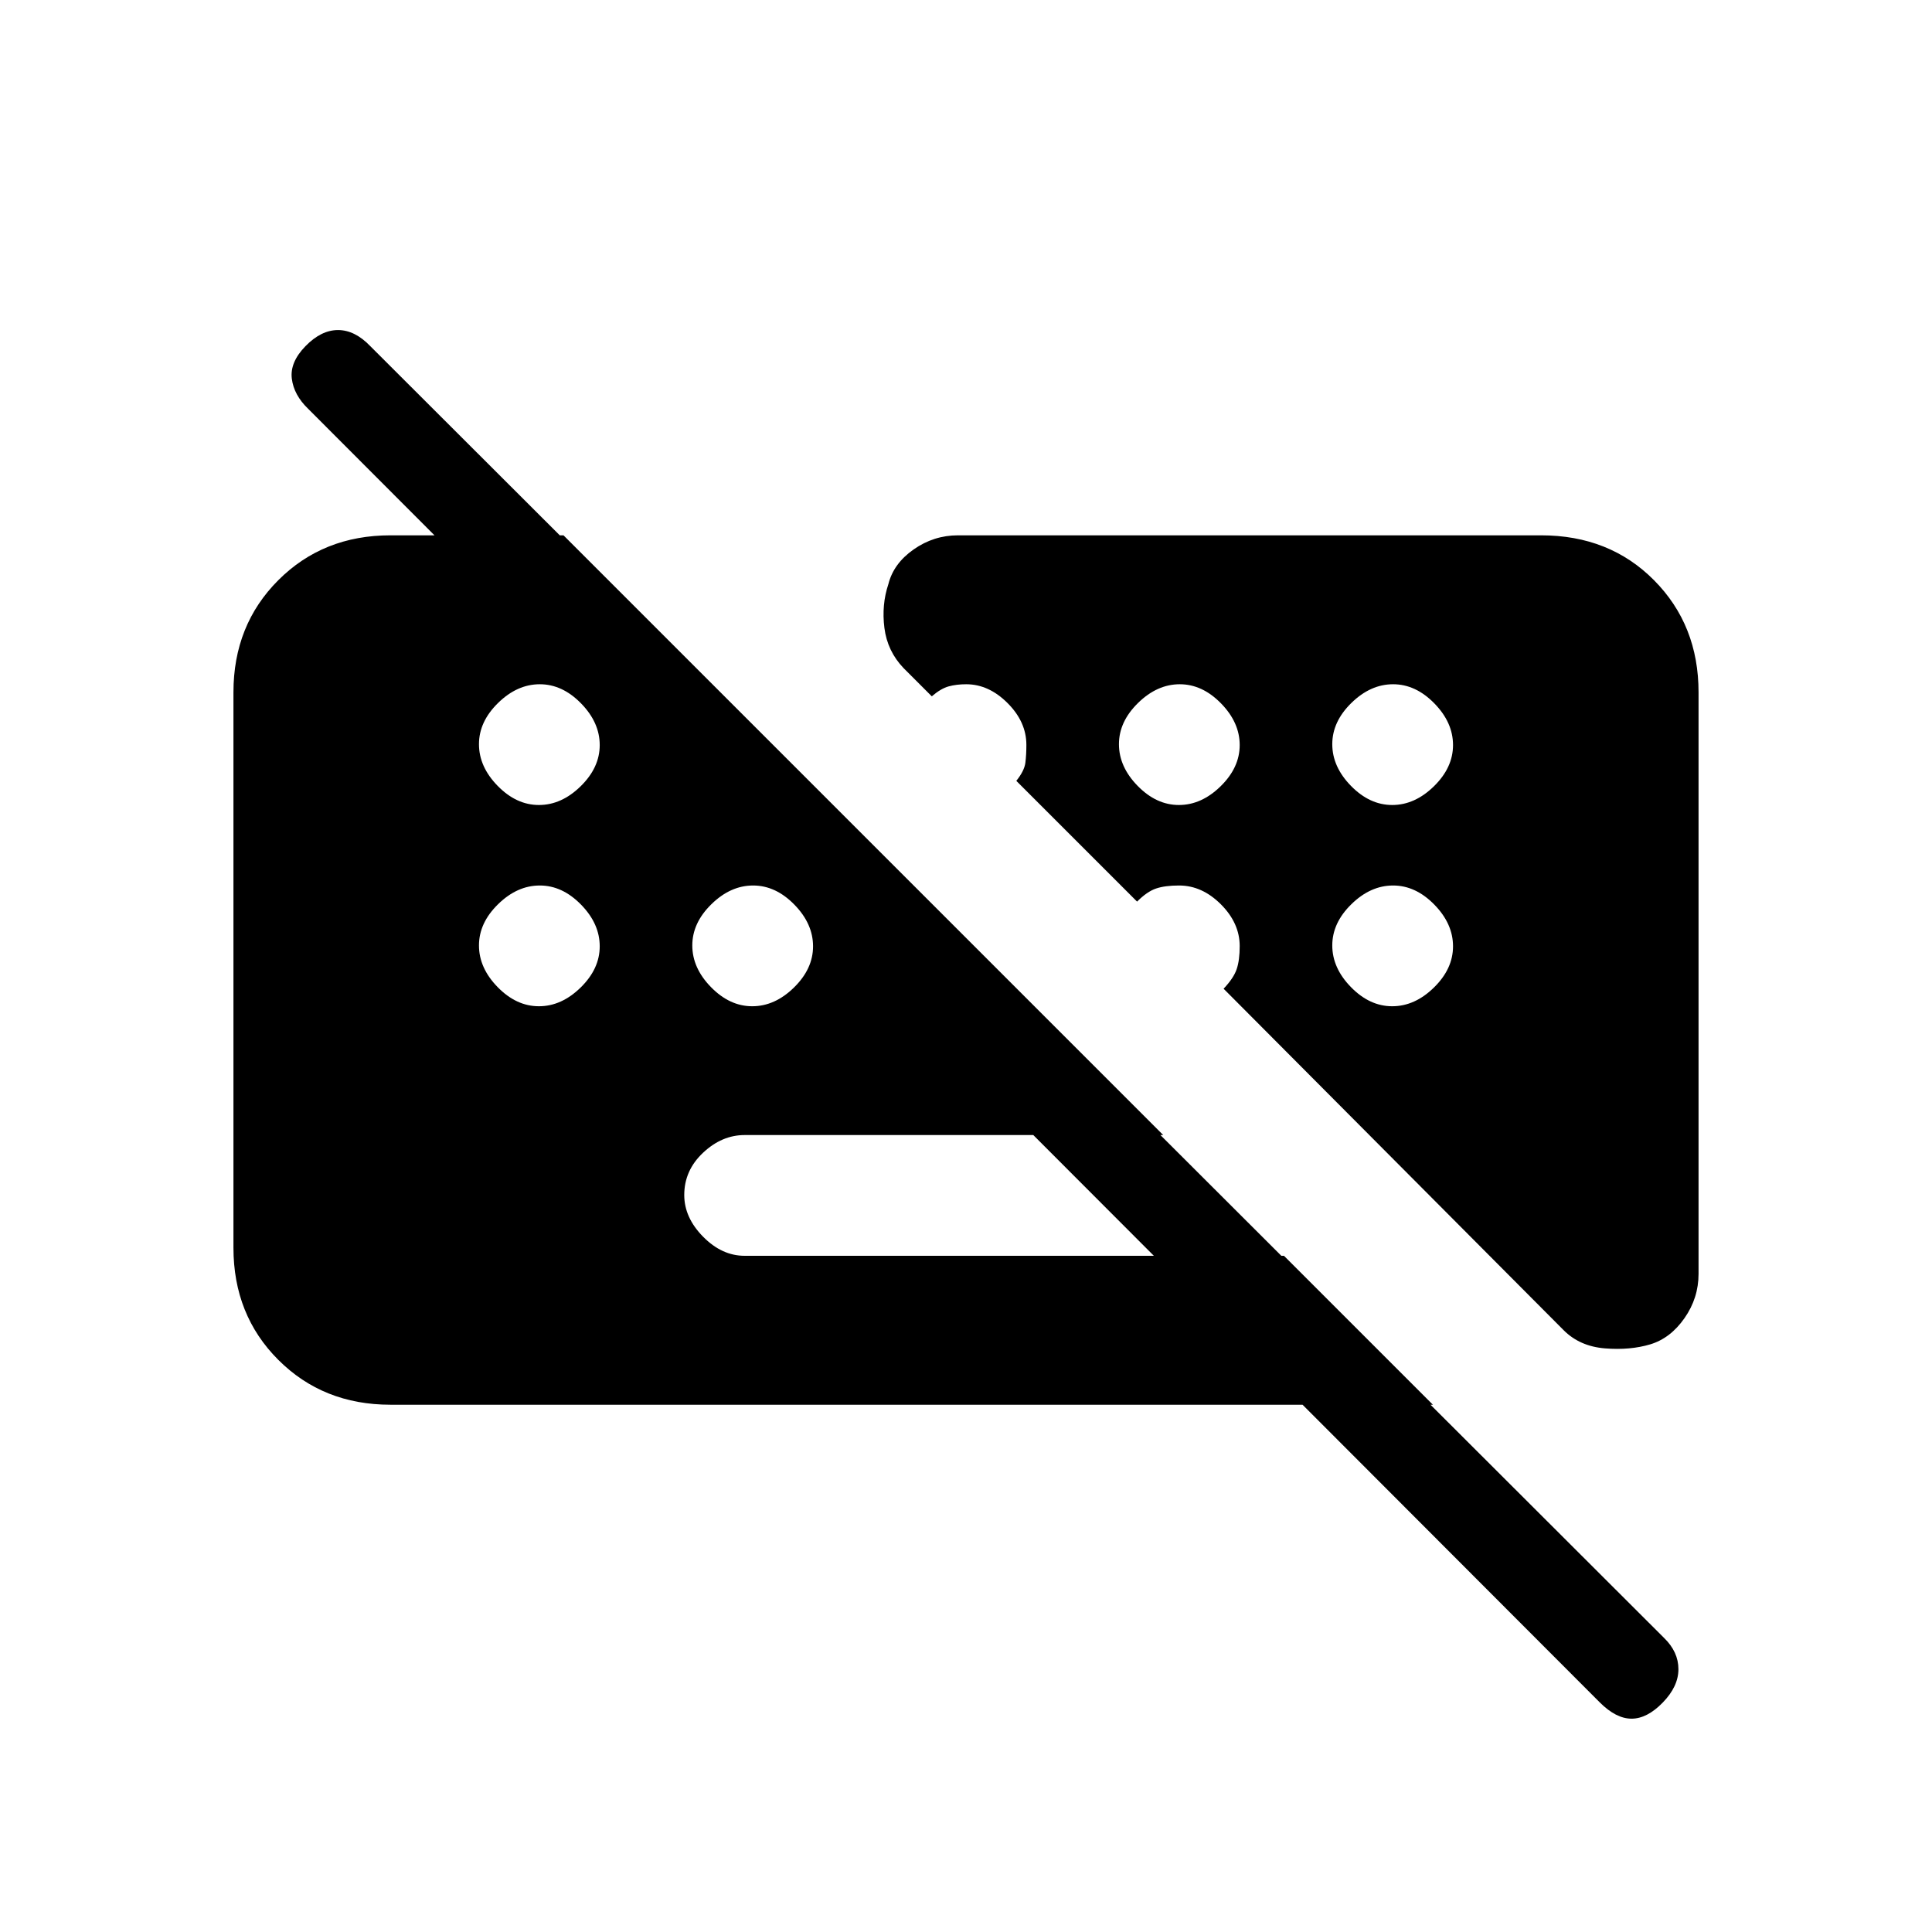<svg xmlns="http://www.w3.org/2000/svg" height="20" viewBox="0 -960 960 960" width="20"><path d="M794.9-114.11 153.1-756.89q-7.1-6.84-8.1-14.98-1-8.13 6.79-16.13 7.79-8 16.17-8 8.37 0 16.04 8l642.89 641.9q7.11 6.92 7.11 15.51T826.21-114q-7.79 8-15.5 8t-15.81-8.11ZM638-336l-60-60H370q-11.3 0-20.65 8.79-9.35 8.79-9.35 21 0 11.21 9.35 20.71T370-336h268Zm-444 74q-33.43 0-55.71-22.29Q116-306.58 116-340v-276q0-33.42 22.29-55.71Q160.57-694 194-694h86l432 432H194Zm73.79-298q11.21 0 20.71-9.29t9.5-20.5q0-11.21-9.29-20.71t-20.5-9.5q-11.21 0-20.71 9.29t-9.5 20.5q0 11.21 9.29 20.71t20.5 9.5Zm318 0q11.21 0 20.71-9.29t9.5-20.5q0-11.21-9.29-20.71t-20.5-9.5q-11.21 0-20.71 9.29t-9.5 20.5q0 11.21 9.29 20.71t20.5 9.5Zm106 0q11.21 0 20.71-9.29t9.5-20.5q0-11.21-9.29-20.71t-20.5-9.5q-11.21 0-20.71 9.29t-9.5 20.5q0 11.21 9.29 20.71t20.5 9.5Zm-424 100q11.21 0 20.71-9.29t9.5-20.5q0-11.21-9.29-20.71t-20.5-9.5q-11.21 0-20.71 9.29t-9.5 20.5q0 11.21 9.29 20.71t20.5 9.5Zm106 0q11.21 0 20.71-9.29t9.5-20.5q0-11.21-9.29-20.71t-20.5-9.5q-11.21 0-20.71 9.29t-9.5 20.5q0 11.21 9.29 20.71t20.5 9.5Zm318 0q11.21 0 20.71-9.29t9.5-20.5q0-11.21-9.29-20.71t-20.5-9.5q-11.21 0-20.71 9.29t-9.5 20.5q0 11.21 9.29 20.71t20.5 9.5ZM844-616v289q0 12-7 22t-17 13q-10 3-22.5 2t-20.5-9L608-468.71q5-5.29 6.5-9.73t1.5-11.44q0-11.42-9.35-20.77T585.88-520q-7 0-11.44 1.5Q570-517 565-512l-60-60q4-5 4.5-8.98.5-3.98.5-8.9 0-11.42-9.35-20.77T480.11-620q-4.8 0-8.68 1.05-3.87 1.04-8.43 4.95l-14-14q-8.08-8.44-9.54-19.97-1.46-11.53 1.97-21.78Q444-680 454-687t22-7h289.78q33.94 0 56.08 22.29T844-616Z"/></svg>